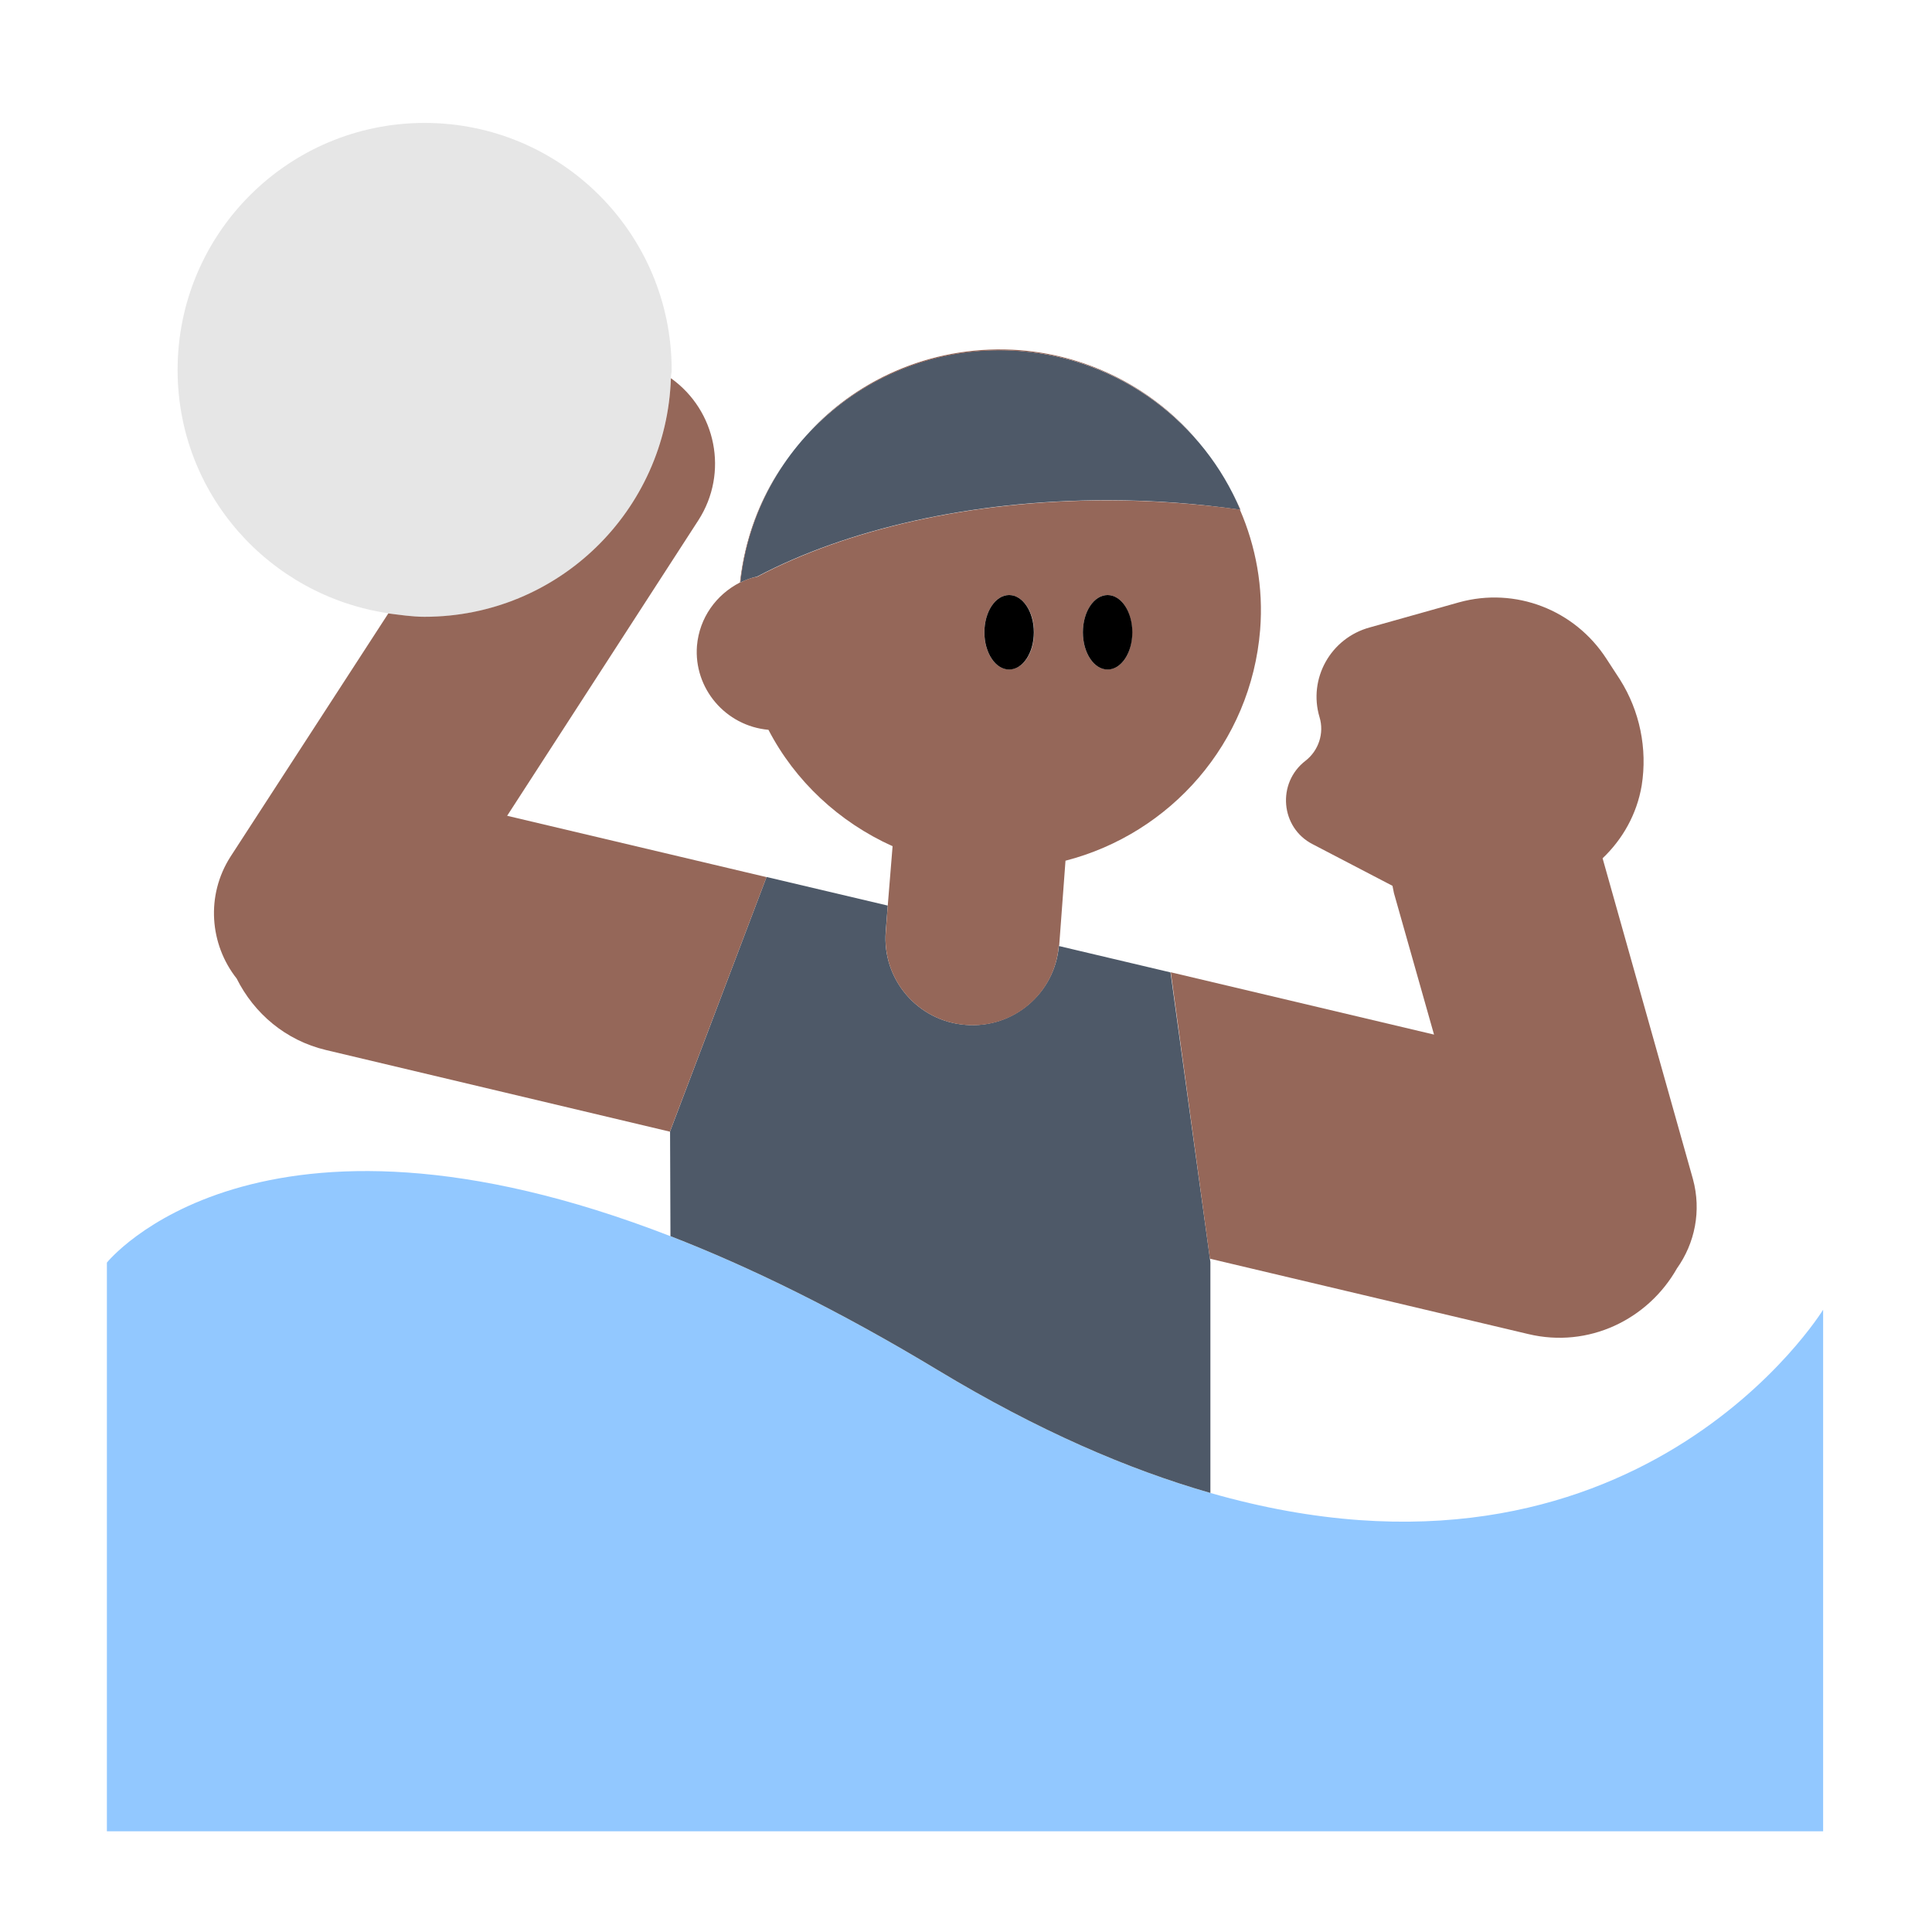 <?xml version="1.0" encoding="UTF-8"?><svg id="Layer_1" xmlns="http://www.w3.org/2000/svg" viewBox="0 0 40 40"><g><path d="M13.889,7.826c.002-.057,.017-.11,.017-.167,0-2.825-2.29-5.114-5.114-5.114S3.677,4.834,3.677,7.659c0,2.566,1.896,4.671,4.36,5.038,.248,.037,.496,.076,.755,.076,2.767,0,5.007-2.202,5.097-4.947Z" style="fill:#e6e6e6;"/><path d="M25.06,30.911c-1.695-.485-3.57-1.293-5.638-2.54-2.06-1.243-3.899-2.14-5.541-2.777-8.573-3.326-11.668,.547-11.668,.547v11.774H37.746v-10.799s-3.874,6.317-12.686,3.794Z" style="fill:#92c8ff;"/><g><path d="M25.06,30.911v-4.783l-.009-.063-.817-5.933-1.897-.448-.414-.098c-.086,.98-.945,1.71-1.928,1.633l-.008-.001c-.989-.078-1.727-.943-1.649-1.931l.042-.538-2.509-.592h0l-1.998,5.268v0l.008,2.168c1.641,.637,3.481,1.534,5.541,2.777,2.068,1.248,3.943,2.055,5.638,2.54Z" style="fill:#4e5968;"/><path d="M22.932,10.356c.953,0,1.872,.072,2.747,.198-.76-1.798-2.473-3.123-4.561-3.287-2.927-.23-5.482,1.906-5.791,4.793,.11-.055,.228-.096,.35-.124,1.841-.97,4.402-1.58,7.254-1.58Z" style="fill:#4e5968;"/></g><g><path d="M15.87,18.16l-2,5.27-7.12-1.69c-.84-.2-1.49-.76-1.85-1.48-.56-.71-.64-1.72-.13-2.52l3.27-5.04c.24,.03,.49,.07,.75,.07,2.77,0,5.01-2.2,5.1-4.94,.94,.67,1.2,1.96,.57,2.94l-3.96,6.12,5.37,1.27Z" style="fill:#956759;"/><path d="M34.72,26.26c-.6,1.06-1.83,1.66-3.08,1.36l-6.59-1.56-.81-5.93,5.45,1.29-.83-2.93-.03-.15-1.65-.86c-.67-.34-.75-1.27-.15-1.73,.27-.21,.39-.57,.29-.9-.24-.8,.23-1.64,1.04-1.86l1.85-.52c1.16-.32,2.39,.15,3.05,1.17l.28,.43c.41,.65,.57,1.43,.45,2.19-.1,.6-.4,1.12-.81,1.51l1.87,6.64c.18,.66,.04,1.33-.33,1.85Z" style="fill:#956759;"/><path d="M15.32,12.06h.01c.1-.9,.41-1.73,.88-2.43-.48,.7-.79,1.53-.89,2.43Zm5.8-4.81c-1.72-.13-3.31,.55-4.38,1.71,1.09-1.15,2.67-1.82,4.38-1.69,1.49,.11,2.78,.82,3.68,1.86-.89-1.05-2.19-1.76-3.68-1.88Z" style="fill:#956759;"/><path d="M25.68,10.55l-.009-.001c-.047-.11-.087-.223-.141-.329l.15,.33Z" style="fill:#956759;"/><path d="M25.67,10.55c-.88-.12-1.78-.19-2.74-.19-2.85,0-5.41,.61-7.25,1.58-.12,.02-.24,.06-.35,.12h-.01c-.49,.25-.84,.73-.89,1.31-.07,.88,.59,1.66,1.48,1.74,.55,1.06,1.46,1.91,2.57,2.41l-.1,1.23-.04,.54c-.08,.99,.66,1.85,1.65,1.93h.01c.98,.08,1.84-.65,1.92-1.63,0-.01,.01-.01,.01-.02l.13-1.75c2.17-.56,3.84-2.43,4.03-4.78,.07-.88-.09-1.73-.42-2.49Zm-4.78,1.77c.29,0,.52,.35,.52,.77,0,.43-.23,.77-.52,.77-.28,0-.51-.34-.51-.77,0-.42,.23-.77,.51-.77Zm2.04,1.54c-.28,0-.51-.34-.51-.77,0-.42,.23-.77,.51-.77,.29,0,.51,.35,.51,.77,0,.43-.22,.77-.51,.77Z" style="fill:#956759;"/></g><g><path d="M20.893,13.862c.283,0,.512-.345,.512-.771,0-.426-.229-.771-.512-.771s-.512,.345-.512,.771c0,.426,.229,.771,.512,.771Z"/><path d="M22.932,13.862c.283,0,.512-.345,.512-.771,0-.426-.229-.771-.512-.771-.283,0-.512,.345-.512,.771,0,.426,.229,.771,.512,.771Z"/></g></g><rect width="40" height="40" style="fill:none;"/></svg>